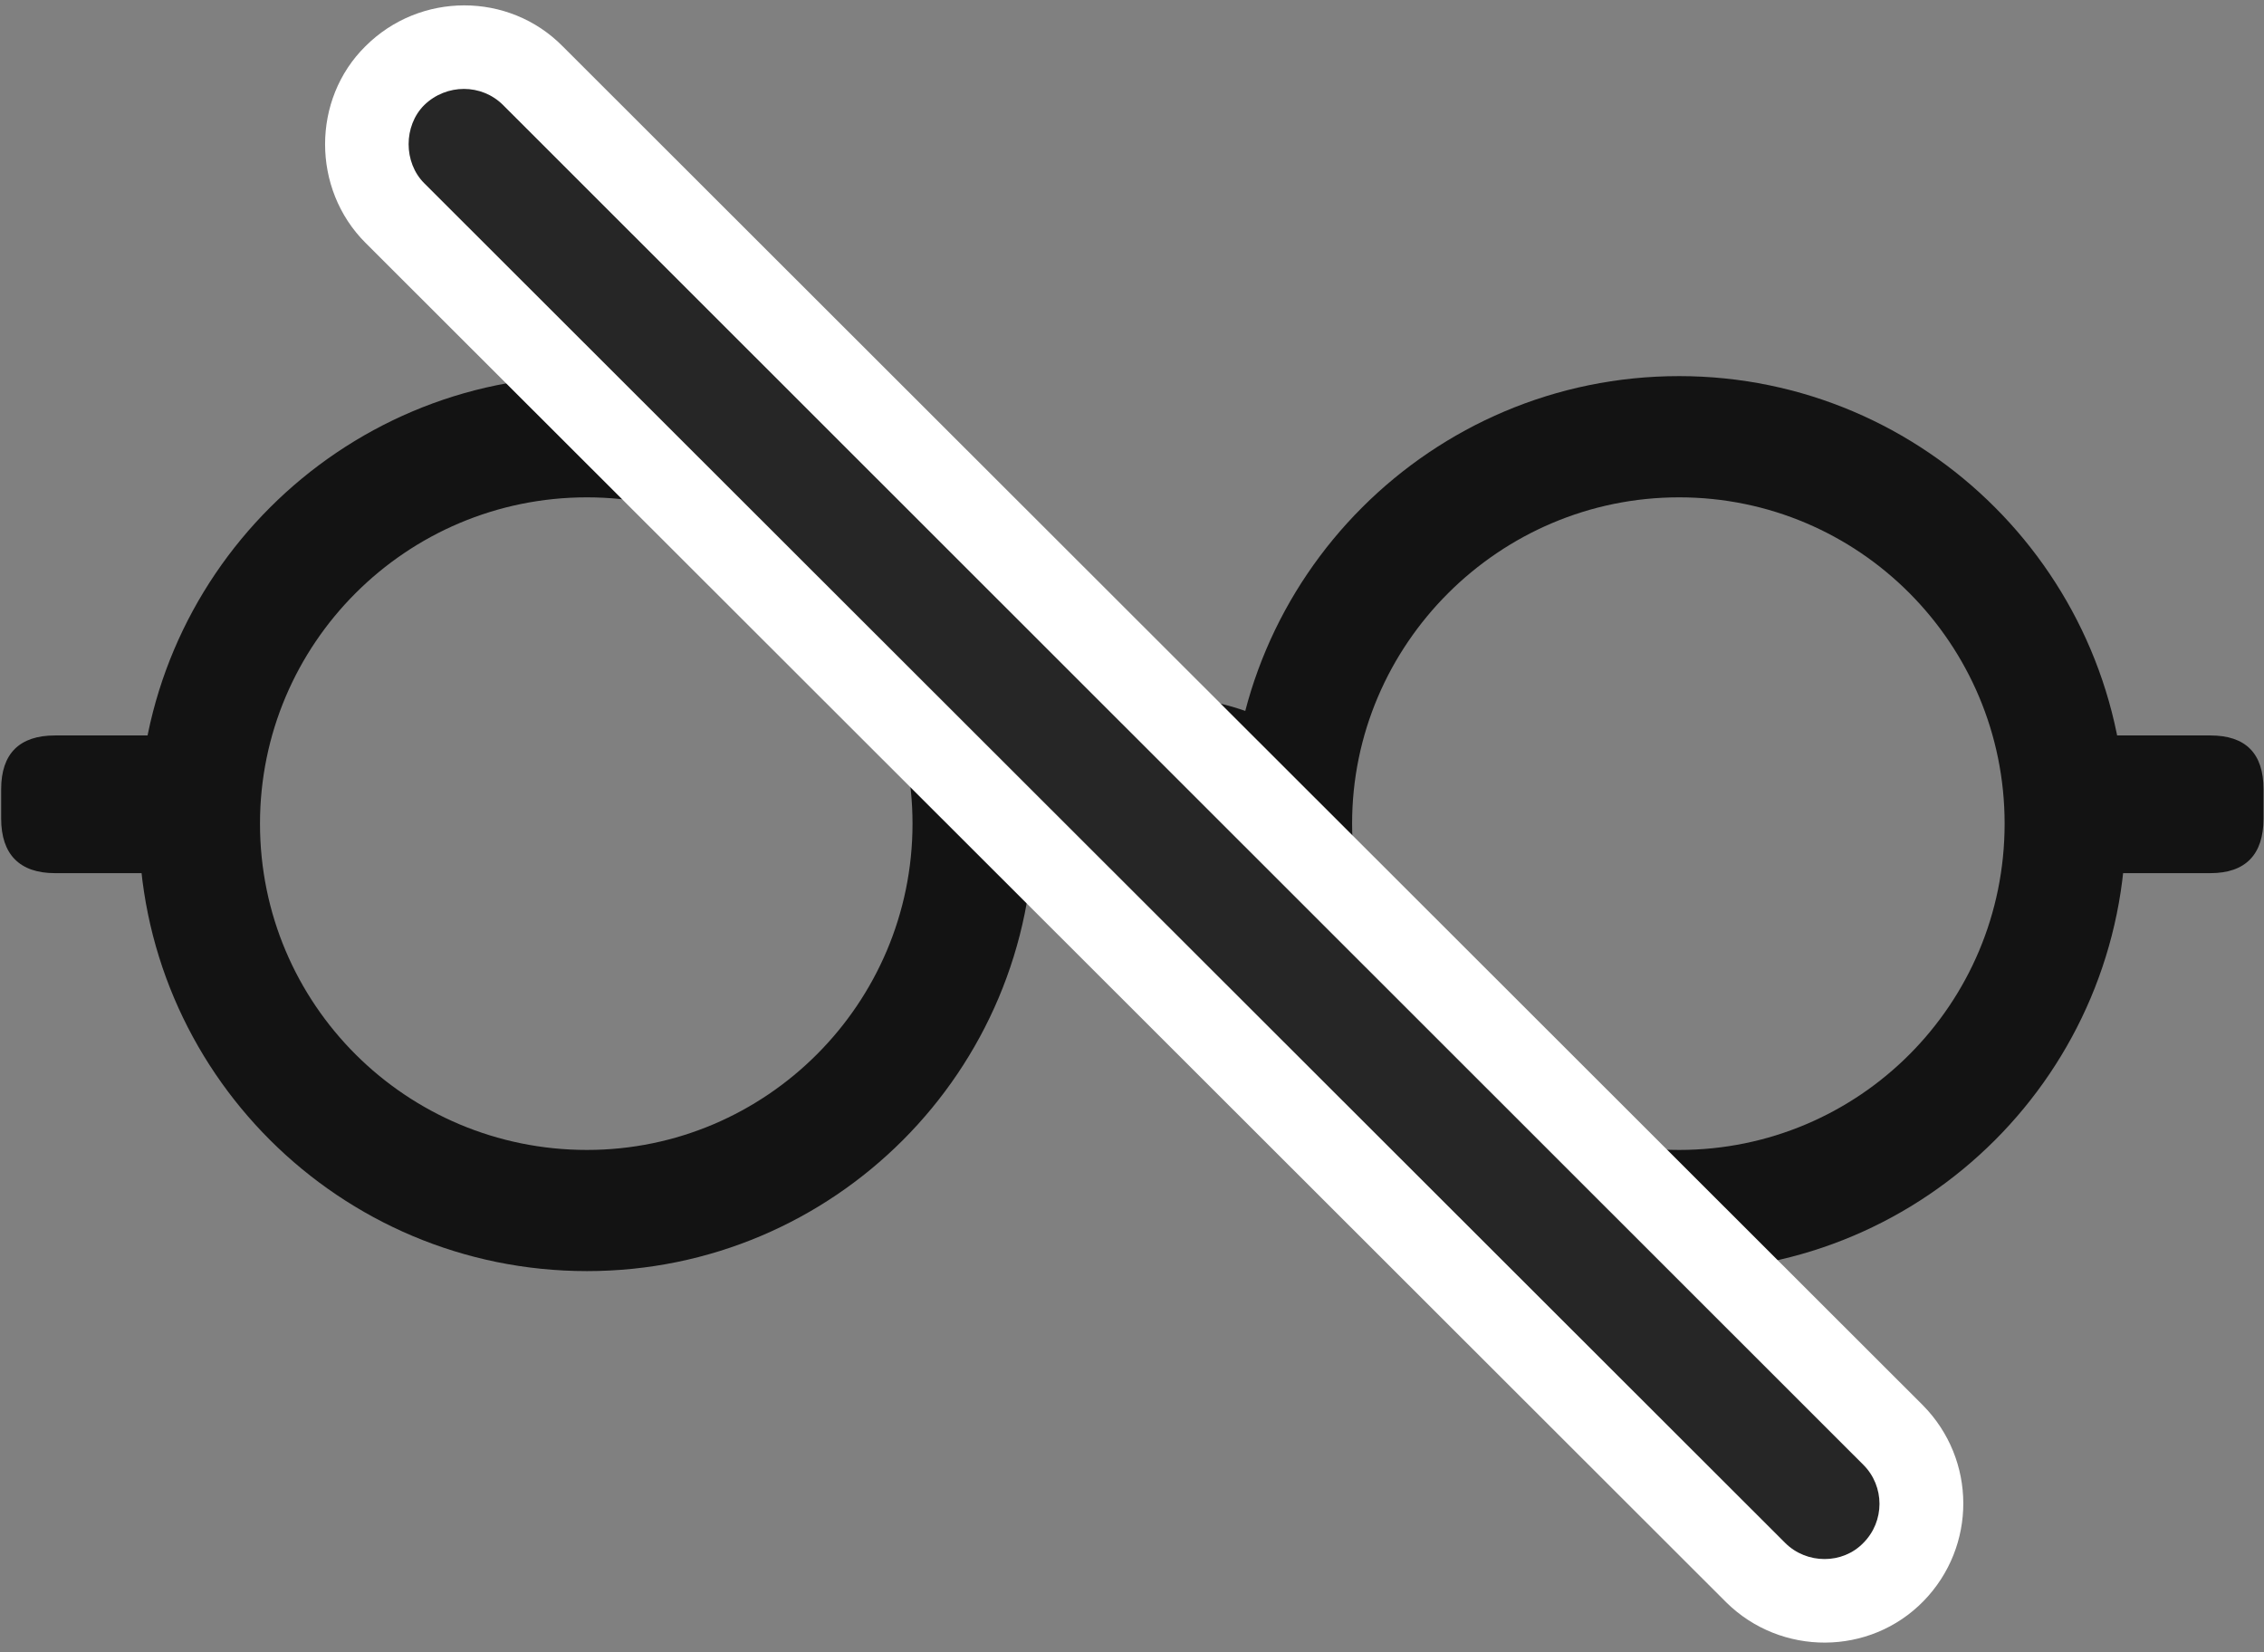 <svg width="37" height="27" viewBox="0 0 37 27" fill="none" xmlns="http://www.w3.org/2000/svg">
<rect x="0" y="0" width="37" height="27" fill="#808080" stroke="none"/>
<g clip-path="url(#clip0_2207_18535)">
<path d="M9.593 20.771C13.624 20.771 16.894 17.502 16.894 13.459C16.894 9.428 13.624 6.146 9.593 6.146C5.55 6.146 2.269 9.428 2.269 13.459C2.269 17.502 5.55 20.771 9.593 20.771ZM9.593 18.791C6.64 18.791 4.249 16.412 4.249 13.459C4.249 10.518 6.64 8.127 9.593 8.127C12.523 8.127 14.913 10.529 14.913 13.459C14.913 16.4 12.523 18.791 9.593 18.791ZM27.441 20.771C31.472 20.771 34.742 17.502 34.742 13.459C34.742 9.428 31.472 6.146 27.441 6.146C23.398 6.146 20.116 9.428 20.116 13.459C20.116 17.502 23.398 20.771 27.441 20.771ZM27.441 18.791C24.499 18.791 22.097 16.4 22.097 13.459C22.097 10.529 24.499 8.127 27.441 8.127C30.382 8.127 32.761 10.518 32.761 13.459C32.761 16.412 30.382 18.791 27.441 18.791ZM3.042 12.018H0.898C0.323 12.018 0.019 12.31 0.019 12.896V13.377C0.019 13.963 0.323 14.268 0.898 14.268H3.042V12.018ZM33.968 14.268H36.124C36.699 14.268 36.992 13.963 36.992 13.377V12.896C36.992 12.31 36.699 12.018 36.124 12.018H33.968V14.268ZM16.32 13.881C16.905 13.518 17.726 13.33 18.511 13.33C19.284 13.33 20.105 13.518 20.702 13.881V11.76C20.034 11.443 19.167 11.326 18.511 11.326C17.843 11.326 16.976 11.443 16.32 11.76V13.881Z" fill="black" fill-opacity="0.85"/>
<path d="M28.214 26.186C29.105 27.064 30.558 27.064 31.437 26.162C32.304 25.271 32.304 23.854 31.425 22.963L9.195 0.756C8.316 -0.135 6.863 -0.135 5.972 0.756C5.093 1.623 5.093 3.088 5.972 3.967L28.214 26.186Z" fill="white"/>
<path d="M29.175 25.213C29.527 25.564 30.113 25.564 30.452 25.213C30.804 24.861 30.804 24.287 30.452 23.936L8.222 1.717C7.87 1.365 7.296 1.365 6.933 1.717C6.593 2.057 6.593 2.654 6.933 2.994L29.175 25.213Z" fill="black" fill-opacity="0.85"/>
</g>
<defs>
<clipPath id="clip0_2207_18535">
<rect width="36.973" height="26.777" fill="white" transform="translate(0.019 0.064)"/>
</clipPath>
</defs>
</svg>
